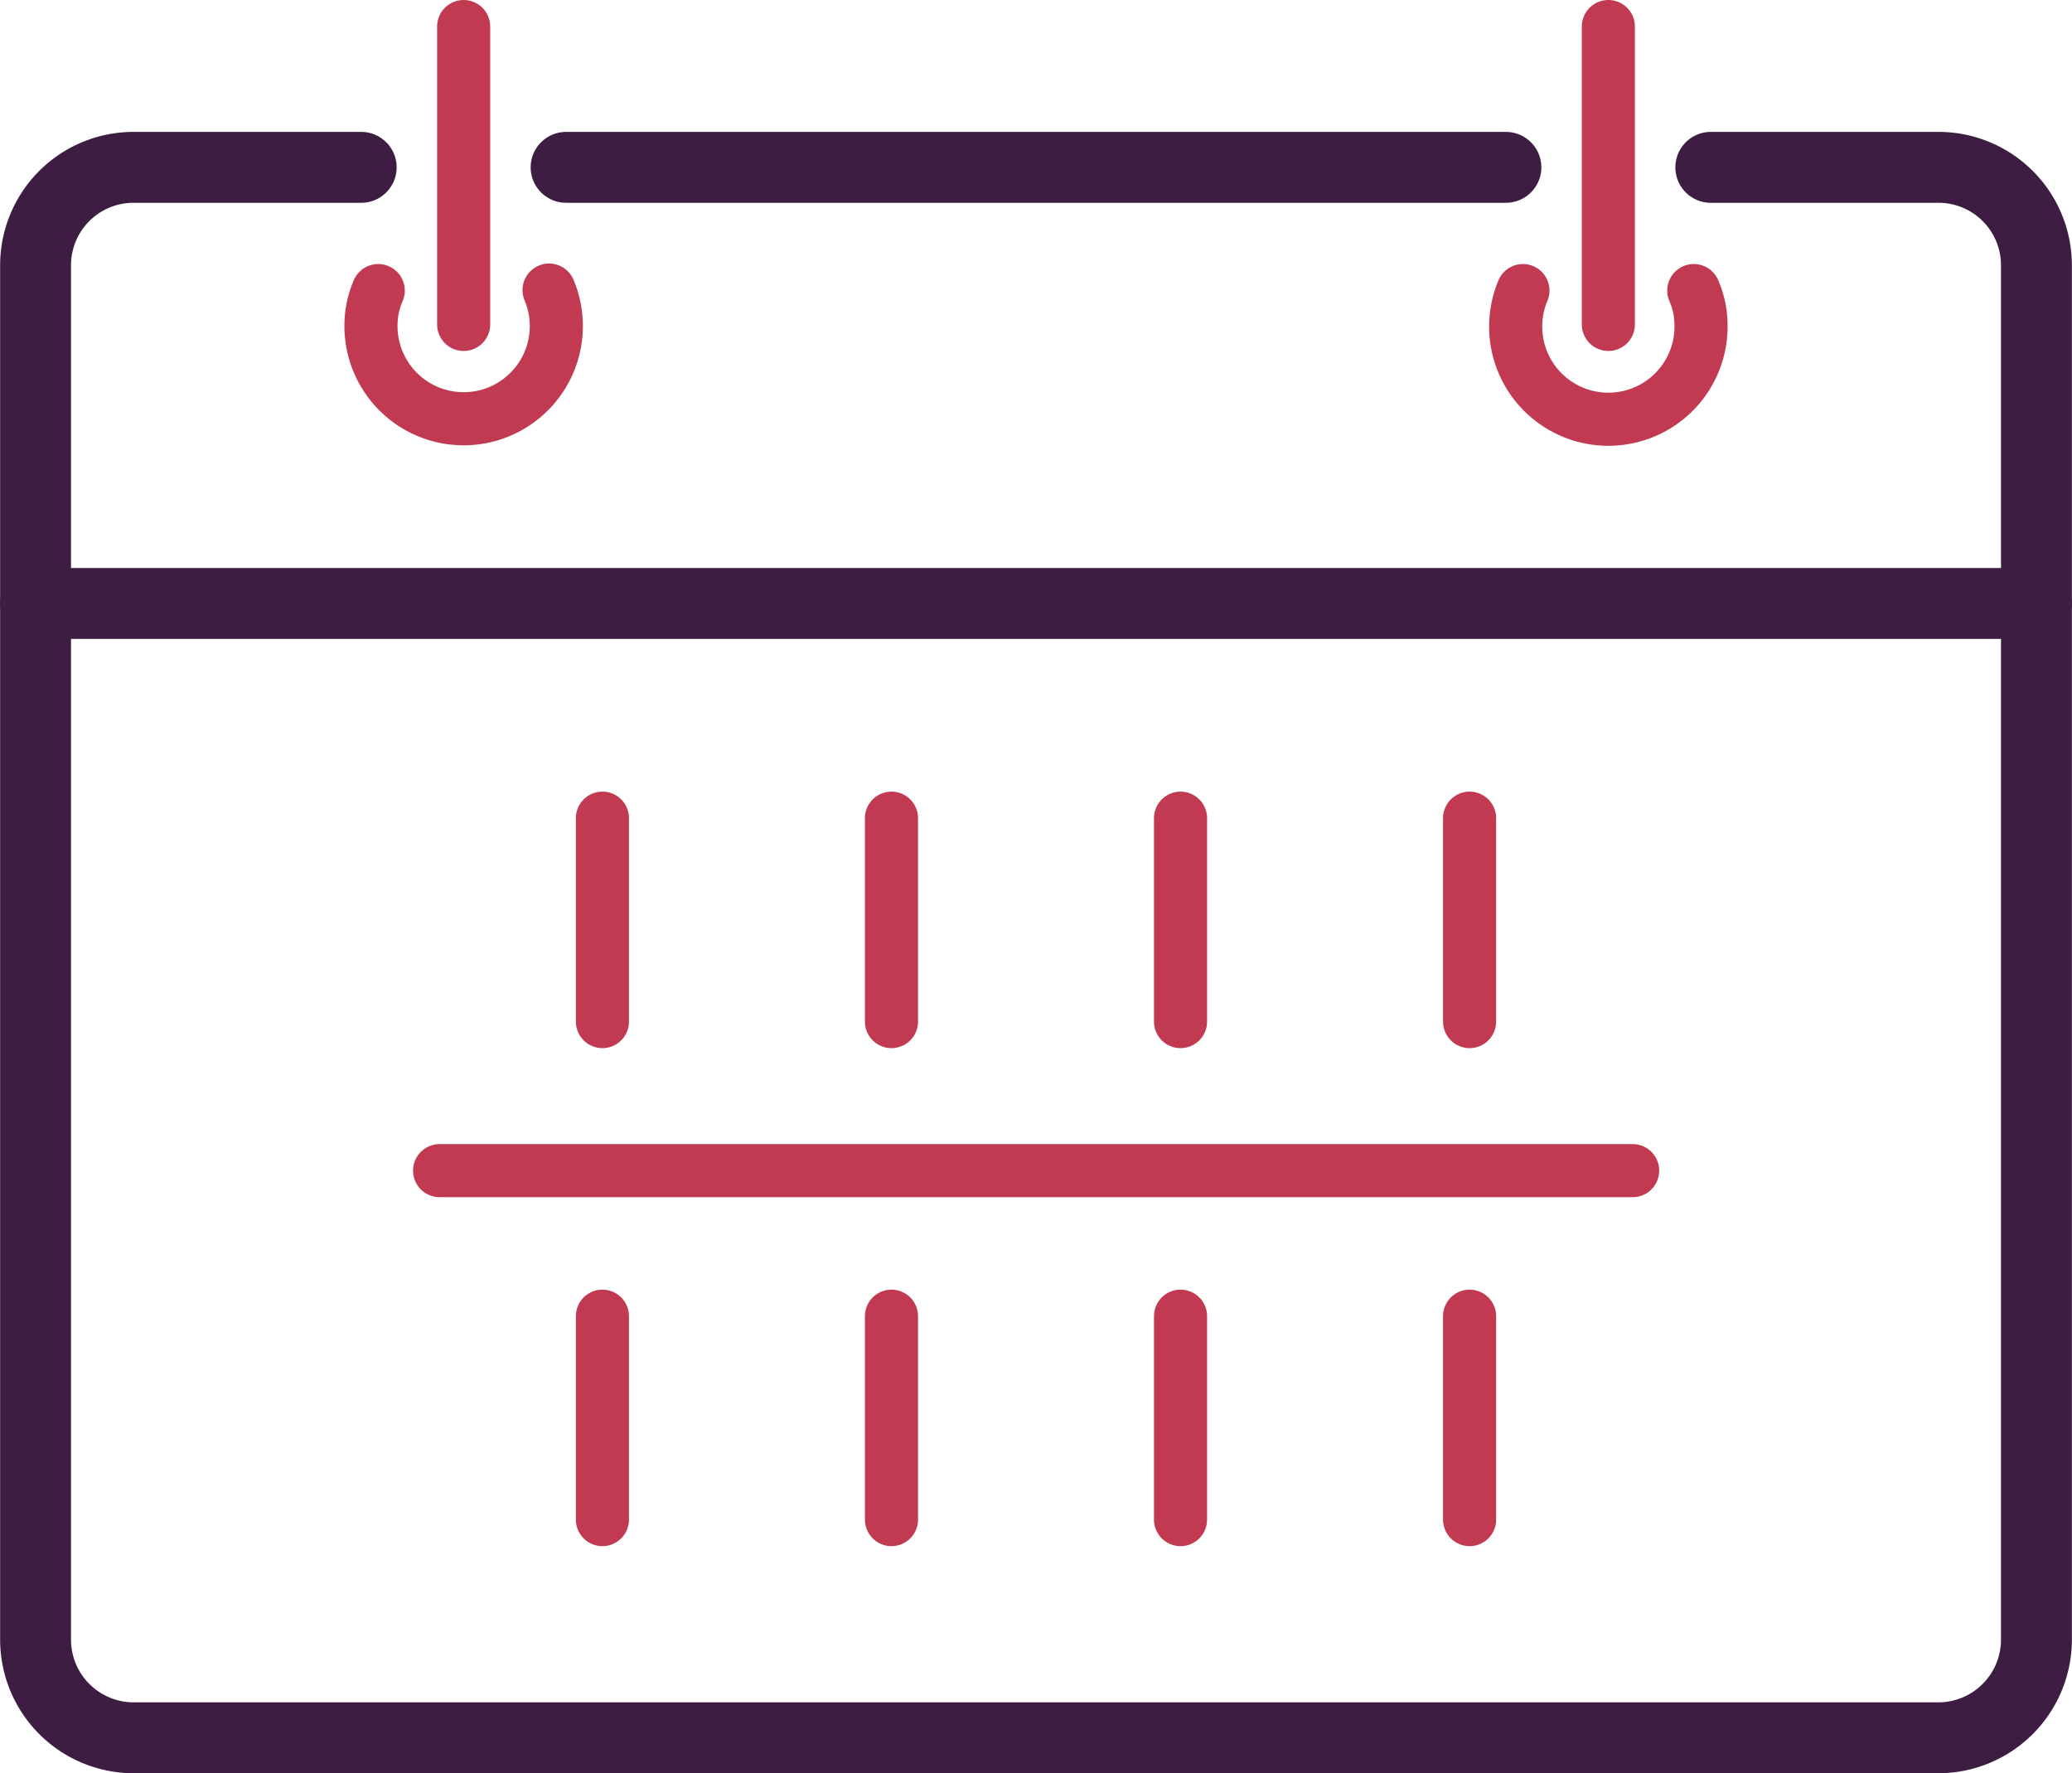 <svg xmlns="http://www.w3.org/2000/svg" viewBox="0 0 82.72 70.78"><defs><style>.cls-1,.cls-2{fill:none;stroke-linecap:round;stroke-linejoin:round;}.cls-1{stroke:#3e1d43;stroke-width:2.83px;}.cls-2{stroke:#c13a51;stroke-width:2.12px;}</style></defs><g id="Camada_2" data-name="Camada 2"><g id="Layer_2" data-name="Layer 2"><path class="cls-1" d="M81.3,24.09V65.45a3.92,3.92,0,0,1-3.91,3.92H5.33a3.92,3.92,0,0,1-3.91-3.92V24.09"/><path class="cls-2" d="M15.1,11.6A3.5,3.5,0,0,0,14.81,13a3.7,3.7,0,1,0,7.11-1.42"/><line class="cls-2" x1="18.51" y1="12.95" x2="18.51" y2="1.06"/><path class="cls-2" d="M67.62,11.6A3.5,3.5,0,0,1,67.91,13,3.7,3.7,0,1,1,60.8,11.6"/><line class="cls-2" x1="64.21" y1="12.95" x2="64.21" y2="1.06"/><line class="cls-1" x1="60.12" y1="6.68" x2="22.6" y2="6.68"/><path class="cls-1" d="M14.42,6.68H5.33a3.91,3.91,0,0,0-3.91,3.91v13.5H81.3V10.59a3.91,3.91,0,0,0-3.91-3.91H68.3"/><line class="cls-2" x1="24.05" y1="32.66" x2="24.05" y2="40.78"/><line class="cls-2" x1="35.59" y1="32.66" x2="35.59" y2="40.78"/><line class="cls-2" x1="47.13" y1="32.66" x2="47.13" y2="40.78"/><line class="cls-2" x1="58.67" y1="32.66" x2="58.67" y2="40.78"/><line class="cls-2" x1="24.05" y1="52.54" x2="24.05" y2="60.66"/><line class="cls-2" x1="35.59" y1="52.54" x2="35.59" y2="60.66"/><line class="cls-2" x1="47.13" y1="52.54" x2="47.13" y2="60.66"/><line class="cls-2" x1="58.67" y1="52.54" x2="58.67" y2="60.66"/><line class="cls-2" x1="17.55" y1="46.73" x2="65.18" y2="46.73"/></g></g></svg>